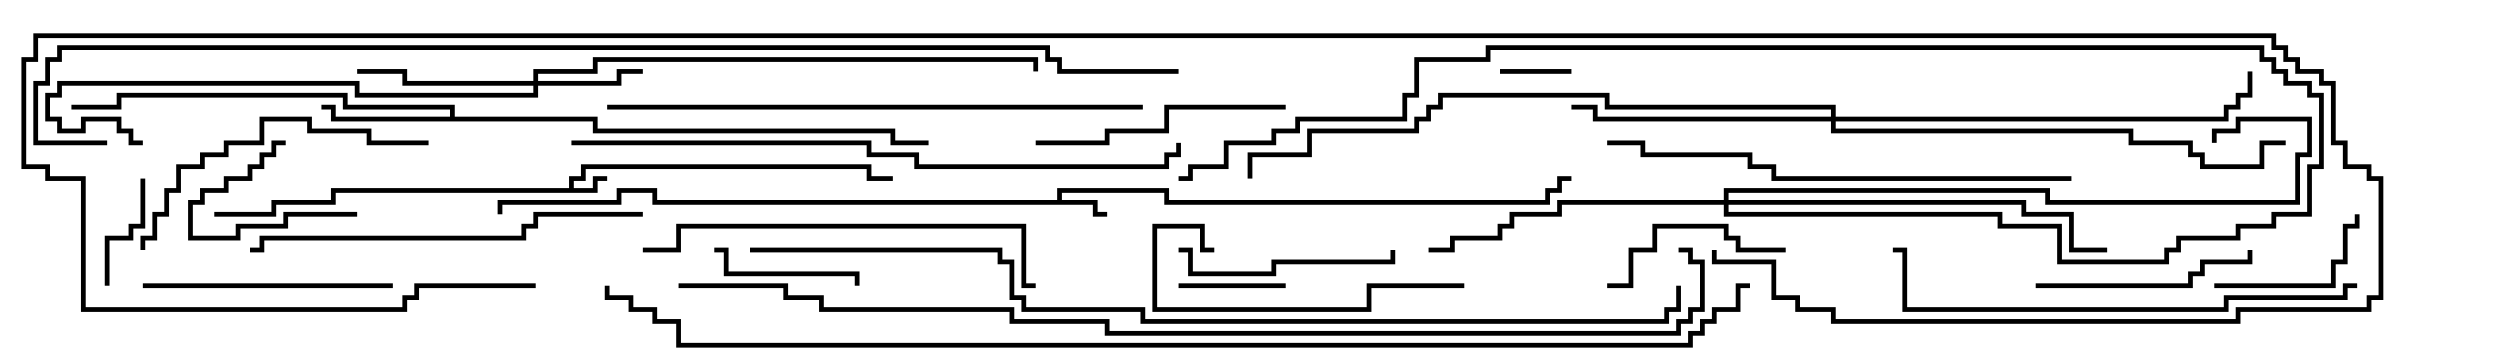 <svg version="1.1" width="105" height="15" xmlns="http://www.w3.org/2000/svg"><path d="M23.9,7.9L23.9,7.4L24.4,7.4L24.4,6.9L36.6,6.9L36.6,7.4L37.5,7.4L37.5,7.6L36.4,7.6L36.4,7.1L24.6,7.1L24.6,7.6L24.1,7.6L24.1,7.9L24.9,7.9L24.9,7.4L25.5,7.4L25.5,7.6L25.1,7.6L25.1,8.1L14.1,8.1L14.1,8.6L11.6,8.6L11.6,9.1L9,9.1L9,8.9L11.4,8.9L11.4,8.4L13.9,8.4L13.9,7.9z" stroke="none"/><path d="M44.4,8.4L44.4,7.9L49.1,7.9L49.1,8.4L64.9,8.4L64.9,7.9L65.4,7.9L65.4,7.4L66,7.4L66,7.6L65.6,7.6L65.6,8.1L65.1,8.1L65.1,8.6L48.9,8.6L48.9,8.1L44.6,8.1L44.6,8.4L46.1,8.4L46.1,8.9L46.5,8.9L46.5,9.1L45.9,9.1L45.9,8.6L27.4,8.6L27.4,8.1L26.1,8.1L26.1,8.6L21.1,8.6L21.1,9L20.9,9L20.9,8.4L25.9,8.4L25.9,7.9L27.6,7.9L27.6,8.4z" stroke="none"/><path d="M18.9,4.9L18.9,4.6L14.4,4.6L14.4,4.1L5.1,4.1L5.1,4.6L3,4.6L3,4.4L4.9,4.4L4.9,3.9L14.6,3.9L14.6,4.4L19.1,4.4L19.1,4.9L25.1,4.9L25.1,5.4L37.6,5.4L37.6,5.9L39,5.9L39,6.1L37.4,6.1L37.4,5.6L24.9,5.6L24.9,5.1L13.9,5.1L13.9,4.6L13.5,4.6L13.5,4.4L14.1,4.4L14.1,4.9z" stroke="none"/><path d="M22.4,3.4L22.4,2.9L24.9,2.9L24.9,2.4L43.6,2.4L43.6,3L43.4,3L43.4,2.6L25.1,2.6L25.1,3.1L22.6,3.1L22.6,3.4L25.9,3.4L25.9,2.9L27,2.9L27,3.1L26.1,3.1L26.1,3.6L22.6,3.6L22.6,4.1L14.9,4.1L14.9,3.6L2.6,3.6L2.6,4.1L2.1,4.1L2.1,4.9L2.6,4.9L2.6,5.4L3.4,5.4L3.4,4.9L5.1,4.9L5.1,5.4L5.6,5.4L5.6,5.9L6,5.9L6,6.1L5.4,6.1L5.4,5.6L4.9,5.6L4.9,5.1L3.6,5.1L3.6,5.6L2.4,5.6L2.4,5.1L1.9,5.1L1.9,3.9L2.4,3.9L2.4,3.4L15.1,3.4L15.1,3.9L22.4,3.9L22.4,3.6L16.9,3.6L16.9,3.1L15,3.1L15,2.9L17.1,2.9L17.1,3.4z" stroke="none"/><path d="M76.9,4.9L76.9,4.6L67.4,4.6L67.4,4.1L60.6,4.1L60.6,4.6L60.1,4.6L60.1,5.1L59.6,5.1L59.6,5.6L55.1,5.6L55.1,6.6L52.6,6.6L52.6,7.5L52.4,7.5L52.4,6.4L54.9,6.4L54.9,5.4L59.4,5.4L59.4,4.9L59.9,4.9L59.9,4.4L60.4,4.4L60.4,3.9L67.6,3.9L67.6,4.4L77.1,4.4L77.1,4.9L93.4,4.9L93.4,4.4L93.9,4.4L93.9,3.9L94.4,3.9L94.4,3L94.6,3L94.6,4.1L94.1,4.1L94.1,4.6L93.6,4.6L93.6,5.1L77.1,5.1L77.1,5.4L89.6,5.4L89.6,5.9L92.1,5.9L92.1,6.4L92.6,6.4L92.6,6.9L94.9,6.9L94.9,5.9L96,5.9L96,6.1L95.1,6.1L95.1,7.1L92.4,7.1L92.4,6.6L91.9,6.6L91.9,6.1L89.4,6.1L89.4,5.6L76.9,5.6L76.9,5.1L66.9,5.1L66.9,4.6L66,4.6L66,4.4L67.1,4.4L67.1,4.9z" stroke="none"/><path d="M72.4,8.4L72.4,7.9L86.1,7.9L86.1,8.4L96.4,8.4L96.4,6.4L96.9,6.4L96.9,5.1L94.1,5.1L94.1,5.6L93.1,5.6L93.1,6L92.9,6L92.9,5.4L93.9,5.4L93.9,4.9L97.1,4.9L97.1,6.6L96.6,6.6L96.6,8.6L85.9,8.6L85.9,8.1L72.6,8.1L72.6,8.4L85.1,8.4L85.1,8.9L87.1,8.9L87.1,10.4L88.5,10.4L88.5,10.6L86.9,10.6L86.9,9.1L84.9,9.1L84.9,8.6L72.6,8.6L72.6,8.9L84.1,8.9L84.1,9.4L86.6,9.4L86.6,10.9L90.9,10.9L90.9,10.4L91.4,10.4L91.4,9.9L93.9,9.9L93.9,9.4L95.4,9.4L95.4,8.9L96.9,8.9L96.9,6.9L97.4,6.9L97.4,4.1L96.9,4.1L96.9,3.6L95.9,3.6L95.9,3.1L95.4,3.1L95.4,2.6L94.9,2.6L94.9,2.1L62.6,2.1L62.6,2.6L59.6,2.6L59.6,4.1L59.1,4.1L59.1,5.1L54.6,5.1L54.6,5.6L53.6,5.6L53.6,6.1L51.6,6.1L51.6,7.1L50.1,7.1L50.1,7.6L49.5,7.6L49.5,7.4L49.9,7.4L49.9,6.9L51.4,6.9L51.4,5.9L53.4,5.9L53.4,5.4L54.4,5.4L54.4,4.9L58.9,4.9L58.9,3.9L59.4,3.9L59.4,2.4L62.4,2.4L62.4,1.9L95.1,1.9L95.1,2.4L95.6,2.4L95.6,2.9L96.1,2.9L96.1,3.4L97.1,3.4L97.1,3.9L97.6,3.9L97.6,7.1L97.1,7.1L97.1,9.1L95.6,9.1L95.6,9.6L94.1,9.6L94.1,10.1L91.6,10.1L91.6,10.6L91.1,10.6L91.1,11.1L86.4,11.1L86.4,9.6L83.9,9.6L83.9,9.1L72.4,9.1L72.4,8.6L65.6,8.6L65.6,9.1L63.6,9.1L63.6,9.6L63.1,9.6L63.1,10.1L61.1,10.1L61.1,10.6L60,10.6L60,10.4L60.9,10.4L60.9,9.9L62.9,9.9L62.9,9.4L63.4,9.4L63.4,8.9L65.4,8.9L65.4,8.4z" stroke="none"/><path d="M66,2.9L66,3.1L63,3.1L63,2.9z" stroke="none"/><path d="M15,8.9L15,9.1L12.1,9.1L12.1,9.6L10.1,9.6L10.1,10.1L7.9,10.1L7.9,8.4L8.4,8.4L8.4,7.9L9.4,7.9L9.4,7.4L10.4,7.4L10.4,6.9L10.9,6.9L10.9,6.4L11.4,6.4L11.4,5.9L12,5.9L12,6.1L11.6,6.1L11.6,6.6L11.1,6.6L11.1,7.1L10.6,7.1L10.6,7.6L9.6,7.6L9.6,8.1L8.6,8.1L8.6,8.6L8.1,8.6L8.1,9.9L9.9,9.9L9.9,9.4L11.9,9.4L11.9,8.9z" stroke="none"/><path d="M54,11.9L54,12.1L49.5,12.1L49.5,11.9z" stroke="none"/><path d="M5.9,7.5L6.1,7.5L6.1,9.6L5.6,9.6L5.6,10.1L4.6,10.1L4.6,12L4.4,12L4.4,9.9L5.4,9.9L5.4,9.4L5.9,9.4z" stroke="none"/><path d="M30,10.6L30,10.4L30.6,10.4L30.6,11.4L36.1,11.4L36.1,12L35.9,12L35.9,11.6L30.4,11.6L30.4,10.6z" stroke="none"/><path d="M93,12.1L93,11.9L97.9,11.9L97.9,10.9L98.4,10.9L98.4,9.4L98.9,9.4L98.9,9L99.1,9L99.1,9.6L98.6,9.6L98.6,11.1L98.1,11.1L98.1,12.1z" stroke="none"/><path d="M75,10.4L75,10.6L72.9,10.6L72.9,10.1L72.4,10.1L72.4,9.6L69.6,9.6L69.6,10.6L68.6,10.6L68.6,12.1L67.5,12.1L67.5,11.9L68.4,11.9L68.4,10.4L69.4,10.4L69.4,9.4L72.6,9.4L72.6,9.9L73.1,9.9L73.1,10.4z" stroke="none"/><path d="M49.5,10.6L49.5,10.4L50.1,10.4L50.1,11.4L53.4,11.4L53.4,10.9L58.4,10.9L58.4,10.5L58.6,10.5L58.6,11.1L53.6,11.1L53.6,11.6L49.9,11.6L49.9,10.6z" stroke="none"/><path d="M85.5,12.1L85.5,11.9L91.9,11.9L91.9,11.4L92.4,11.4L92.4,10.9L94.4,10.9L94.4,10.5L94.6,10.5L94.6,11.1L92.6,11.1L92.6,11.6L92.1,11.6L92.1,12.1z" stroke="none"/><path d="M16.5,11.9L16.5,12.1L6,12.1L6,11.9z" stroke="none"/><path d="M51,10.4L51,10.6L50.4,10.6L50.4,9.6L48.6,9.6L48.6,12.9L57.4,12.9L57.4,11.9L61.5,11.9L61.5,12.1L57.6,12.1L57.6,13.1L48.4,13.1L48.4,9.4L50.6,9.4L50.6,10.4z" stroke="none"/><path d="M43.5,6.1L43.5,5.9L46.4,5.9L46.4,5.4L48.9,5.4L48.9,4.4L54,4.4L54,4.6L49.1,4.6L49.1,5.6L46.6,5.6L46.6,6.1z" stroke="none"/><path d="M6.1,10.5L5.9,10.5L5.9,9.9L6.4,9.9L6.4,8.9L6.9,8.9L6.9,7.9L7.4,7.9L7.4,6.9L8.4,6.9L8.4,6.4L9.4,6.4L9.4,5.9L10.9,5.9L10.9,4.9L13.1,4.9L13.1,5.4L15.6,5.4L15.6,5.9L18,5.9L18,6.1L15.4,6.1L15.4,5.6L12.9,5.6L12.9,5.1L11.1,5.1L11.1,6.1L9.6,6.1L9.6,6.6L8.6,6.6L8.6,7.1L7.6,7.1L7.6,8.1L7.1,8.1L7.1,9.1L6.6,9.1L6.6,10.1L6.1,10.1z" stroke="none"/><path d="M27,10.6L27,10.4L28.4,10.4L28.4,9.4L43.1,9.4L43.1,11.9L43.5,11.9L43.5,12.1L42.9,12.1L42.9,9.6L28.6,9.6L28.6,10.6z" stroke="none"/><path d="M27,8.9L27,9.1L22.6,9.1L22.6,9.6L22.1,9.6L22.1,10.1L11.1,10.1L11.1,10.6L10.5,10.6L10.5,10.4L10.9,10.4L10.9,9.9L21.9,9.9L21.9,9.4L22.4,9.4L22.4,8.9z" stroke="none"/><path d="M99,11.9L99,12.1L98.6,12.1L98.6,12.6L93.6,12.6L93.6,13.1L79.9,13.1L79.9,10.6L79.5,10.6L79.5,10.4L80.1,10.4L80.1,12.9L93.4,12.9L93.4,12.4L98.4,12.4L98.4,11.9z" stroke="none"/><path d="M87,7.4L87,7.6L74.4,7.6L74.4,7.1L73.4,7.1L73.4,6.6L68.9,6.6L68.9,6.1L67.5,6.1L67.5,5.9L69.1,5.9L69.1,6.4L73.6,6.4L73.6,6.9L74.6,6.9L74.6,7.4z" stroke="none"/><path d="M25.5,4.6L25.5,4.4L48,4.4L48,4.6z" stroke="none"/><path d="M24,6.1L24,5.9L36.6,5.9L36.6,6.4L38.6,6.4L38.6,6.9L48.9,6.9L48.9,6.4L49.4,6.4L49.4,6L49.6,6L49.6,6.6L49.1,6.6L49.1,7.1L38.4,7.1L38.4,6.6L36.4,6.6L36.4,6.1z" stroke="none"/><path d="M31.5,10.6L31.5,10.4L42.1,10.4L42.1,10.9L42.6,10.9L42.6,12.4L43.1,12.4L43.1,12.9L48.1,12.9L48.1,13.4L69.9,13.4L69.9,12.9L70.4,12.9L70.4,12L70.6,12L70.6,13.1L70.1,13.1L70.1,13.6L47.9,13.6L47.9,13.1L42.9,13.1L42.9,12.6L42.4,12.6L42.4,11.1L41.9,11.1L41.9,10.6z" stroke="none"/><path d="M28.5,12.1L28.5,11.9L33.1,11.9L33.1,12.4L34.6,12.4L34.6,12.9L42.6,12.9L42.6,13.4L46.6,13.4L46.6,13.9L70.4,13.9L70.4,13.4L70.9,13.4L70.9,12.9L71.4,12.9L71.4,11.1L70.9,11.1L70.9,10.6L70.5,10.6L70.5,10.4L71.1,10.4L71.1,10.9L71.6,10.9L71.6,13.1L71.1,13.1L71.1,13.6L70.6,13.6L70.6,14.1L46.4,14.1L46.4,13.6L42.4,13.6L42.4,13.1L34.4,13.1L34.4,12.6L32.9,12.6L32.9,12.1z" stroke="none"/><path d="M49.5,2.9L49.5,3.1L44.4,3.1L44.4,2.6L43.9,2.6L43.9,2.1L2.6,2.1L2.6,2.6L2.1,2.6L2.1,3.6L1.6,3.6L1.6,5.9L4.5,5.9L4.5,6.1L1.4,6.1L1.4,3.4L1.9,3.4L1.9,2.4L2.4,2.4L2.4,1.9L44.1,1.9L44.1,2.4L44.6,2.4L44.6,2.9z" stroke="none"/><path d="M73.5,11.9L73.5,12.1L73.1,12.1L73.1,13.1L72.1,13.1L72.1,13.6L71.6,13.6L71.6,14.1L71.1,14.1L71.1,14.6L28.4,14.6L28.4,13.6L27.4,13.6L27.4,13.1L26.4,13.1L26.4,12.6L25.4,12.6L25.4,12L25.6,12L25.6,12.4L26.6,12.4L26.6,12.9L27.6,12.9L27.6,13.4L28.6,13.4L28.6,14.4L70.9,14.4L70.9,13.9L71.4,13.9L71.4,13.4L71.9,13.4L71.9,12.9L72.9,12.9L72.9,11.9z" stroke="none"/><path d="M22.5,11.9L22.5,12.1L17.6,12.1L17.6,12.6L17.1,12.6L17.1,13.1L3.4,13.1L3.4,7.6L1.9,7.6L1.9,7.1L0.9,7.1L0.9,2.4L1.4,2.4L1.4,1.4L95.6,1.4L95.6,1.9L96.1,1.9L96.1,2.4L96.6,2.4L96.6,2.9L97.6,2.9L97.6,3.4L98.1,3.4L98.1,5.9L98.6,5.9L98.6,6.9L99.6,6.9L99.6,7.4L100.1,7.4L100.1,12.6L99.6,12.6L99.6,13.1L94.1,13.1L94.1,13.6L76.9,13.6L76.9,13.1L75.4,13.1L75.4,12.6L74.4,12.6L74.4,11.1L71.9,11.1L71.9,10.5L72.1,10.5L72.1,10.9L74.6,10.9L74.6,12.4L75.6,12.4L75.6,12.9L77.1,12.9L77.1,13.4L93.9,13.4L93.9,12.9L99.4,12.9L99.4,12.4L99.9,12.4L99.9,7.6L99.4,7.6L99.4,7.1L98.4,7.1L98.4,6.1L97.9,6.1L97.9,3.6L97.4,3.6L97.4,3.1L96.4,3.1L96.4,2.6L95.9,2.6L95.9,2.1L95.4,2.1L95.4,1.6L1.6,1.6L1.6,2.6L1.1,2.6L1.1,6.9L2.1,6.9L2.1,7.4L3.6,7.4L3.6,12.9L16.9,12.9L16.9,12.4L17.4,12.4L17.4,11.9z" stroke="none"/></svg>